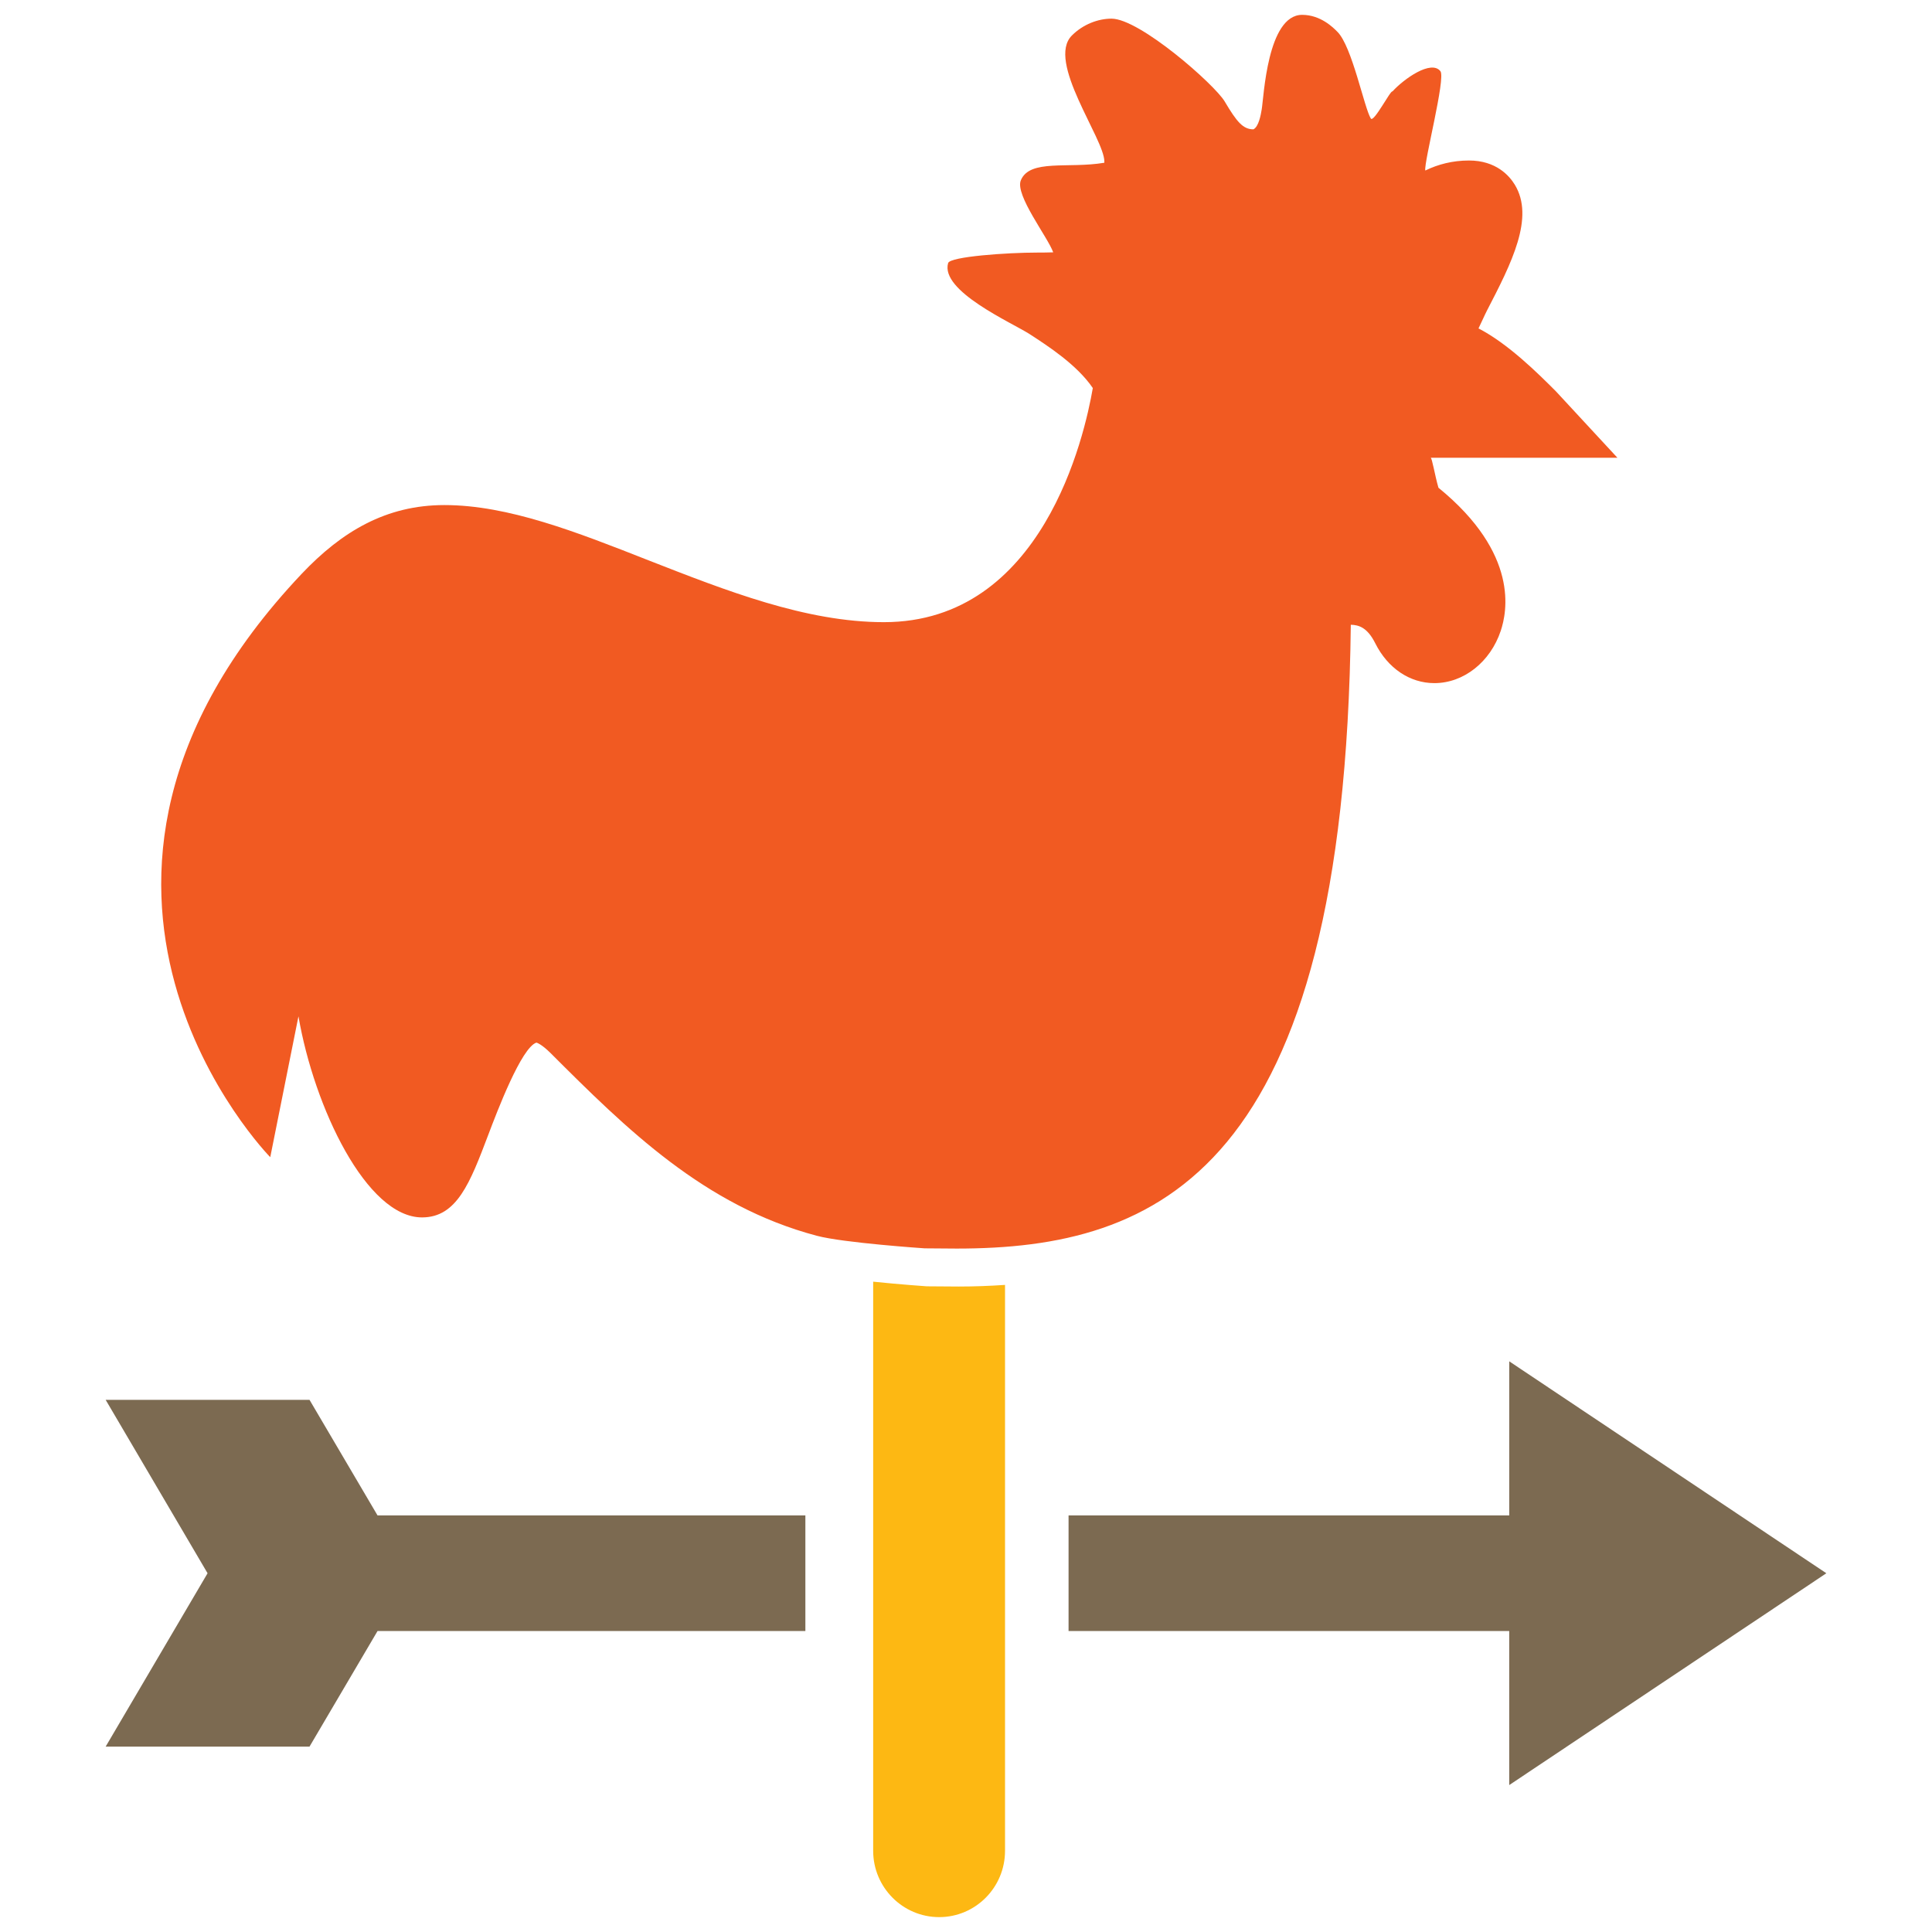<?xml version="1.0" encoding="utf-8"?>
<!-- Generator: Adobe Illustrator 16.0.0, SVG Export Plug-In . SVG Version: 6.00 Build 0)  -->
<!DOCTYPE svg PUBLIC "-//W3C//DTD SVG 1.1//EN" "http://www.w3.org/Graphics/SVG/1.1/DTD/svg11.dtd">
<svg version="1.1" id="Layer_1" xmlns="http://www.w3.org/2000/svg" xmlns:xlink="http://www.w3.org/1999/xlink" x="0px" y="0px"
	 width="130px" height="130px" viewBox="0 0 130 130" enable-background="new 0 0 130 130" xml:space="preserve">
<rect fill="none" width="130" height="130"/>
<g>
	<g>
		<path fill="#7C6A51" d="M122.891,105.861l-21.337-14.26v10.368H71.901v7.778h29.652v10.366L122.891,105.861z M20.826,94.191H7.109
			l6.858,11.67l-6.858,11.665h13.717l4.578-7.778h28.788v-7.778H25.404L20.826,94.191z"/>
	</g>
	<g>
		<path fill="#FDB813" d="M64.507,86.568l-2.146-0.015c0,0-1.768-0.121-3.607-0.312v38.298c0,2.459,1.993,4.46,4.439,4.46
			c2.451,0,4.433-2.001,4.433-4.46V86.458C66.594,86.528,65.556,86.568,64.507,86.568z"/>
	</g>
	<g>
		<path fill="#F15A22" d="M96.79,32.818c-0.241-0.824-0.43-2.017-0.525-2.017h12.567l-4.138-4.47
			c-1.234-1.236-3.223-3.208-5.209-4.233c0.196-0.393,0.399-0.87,0.57-1.202c1.659-3.197,3.216-6.26,1.873-8.467
			c-0.367-0.604-1.26-1.629-3.082-1.629c-1.102,0-2.082,0.256-2.941,0.674c-0.104-0.549,1.385-6.215,1.018-6.683
			c-0.62-0.789-2.456,0.513-3.228,1.362c-0.121-0.105-1.265,2.132-1.456,1.82c-0.447-0.724-1.259-4.852-2.247-5.832
			c-0.281-0.287-1.132-1.142-2.373-1.142c-2.349,0-2.58,5.561-2.721,6.36c-0.062,0.377-0.203,1.166-0.558,1.343
			c-0.696,0-1.114-0.488-1.937-1.881c-0.676-1.131-5.706-5.566-7.612-5.566c-0.899,0-1.91,0.377-2.665,1.132
			c-1.747,1.739,2.183,6.943,2.183,8.478v0.085c-2.416,0.412-5.019-0.271-5.619,1.182c-0.412,0.985,1.823,3.837,2.178,4.848
			c-0.463,0.015-0.835,0.015-1.076,0.015c-2.039,0-5.86,0.271-5.994,0.704c-0.55,1.88,4.262,4.002,5.474,4.776
			c1.222,0.795,3.186,2.057,4.261,3.636c-0.555,3.223-3.373,15.753-14.056,15.753c-5.247,0-10.627-2.122-15.833-4.158
			c-4.867-1.916-9.456-3.721-13.742-3.721c-3.917,0-6.903,1.774-9.611,4.636c-19.941,21.107-2.106,39.244-2.106,39.244l1.898-9.479
			c1.056,6.145,4.588,13.531,8.316,13.531c2.345,0,3.232-2.328,4.454-5.551c0.606-1.604,2.228-5.868,3.238-6.21
			c0.008,0,0.317,0.07,0.95,0.698c5.102,5.099,10.355,10.298,17.923,12.299c1.79,0.478,7.253,0.845,7.253,0.845l2.157,0.016
			c13.546,0,26.105-5.139,26.519-41.975c0.55,0.01,1.121,0.196,1.646,1.247c0.842,1.68,2.325,2.68,3.979,2.68
			c1.966,0,3.766-1.418,4.468-3.529C101.391,41.205,102.258,37.273,96.79,32.818z"/>
	</g>
</g>
</svg>
